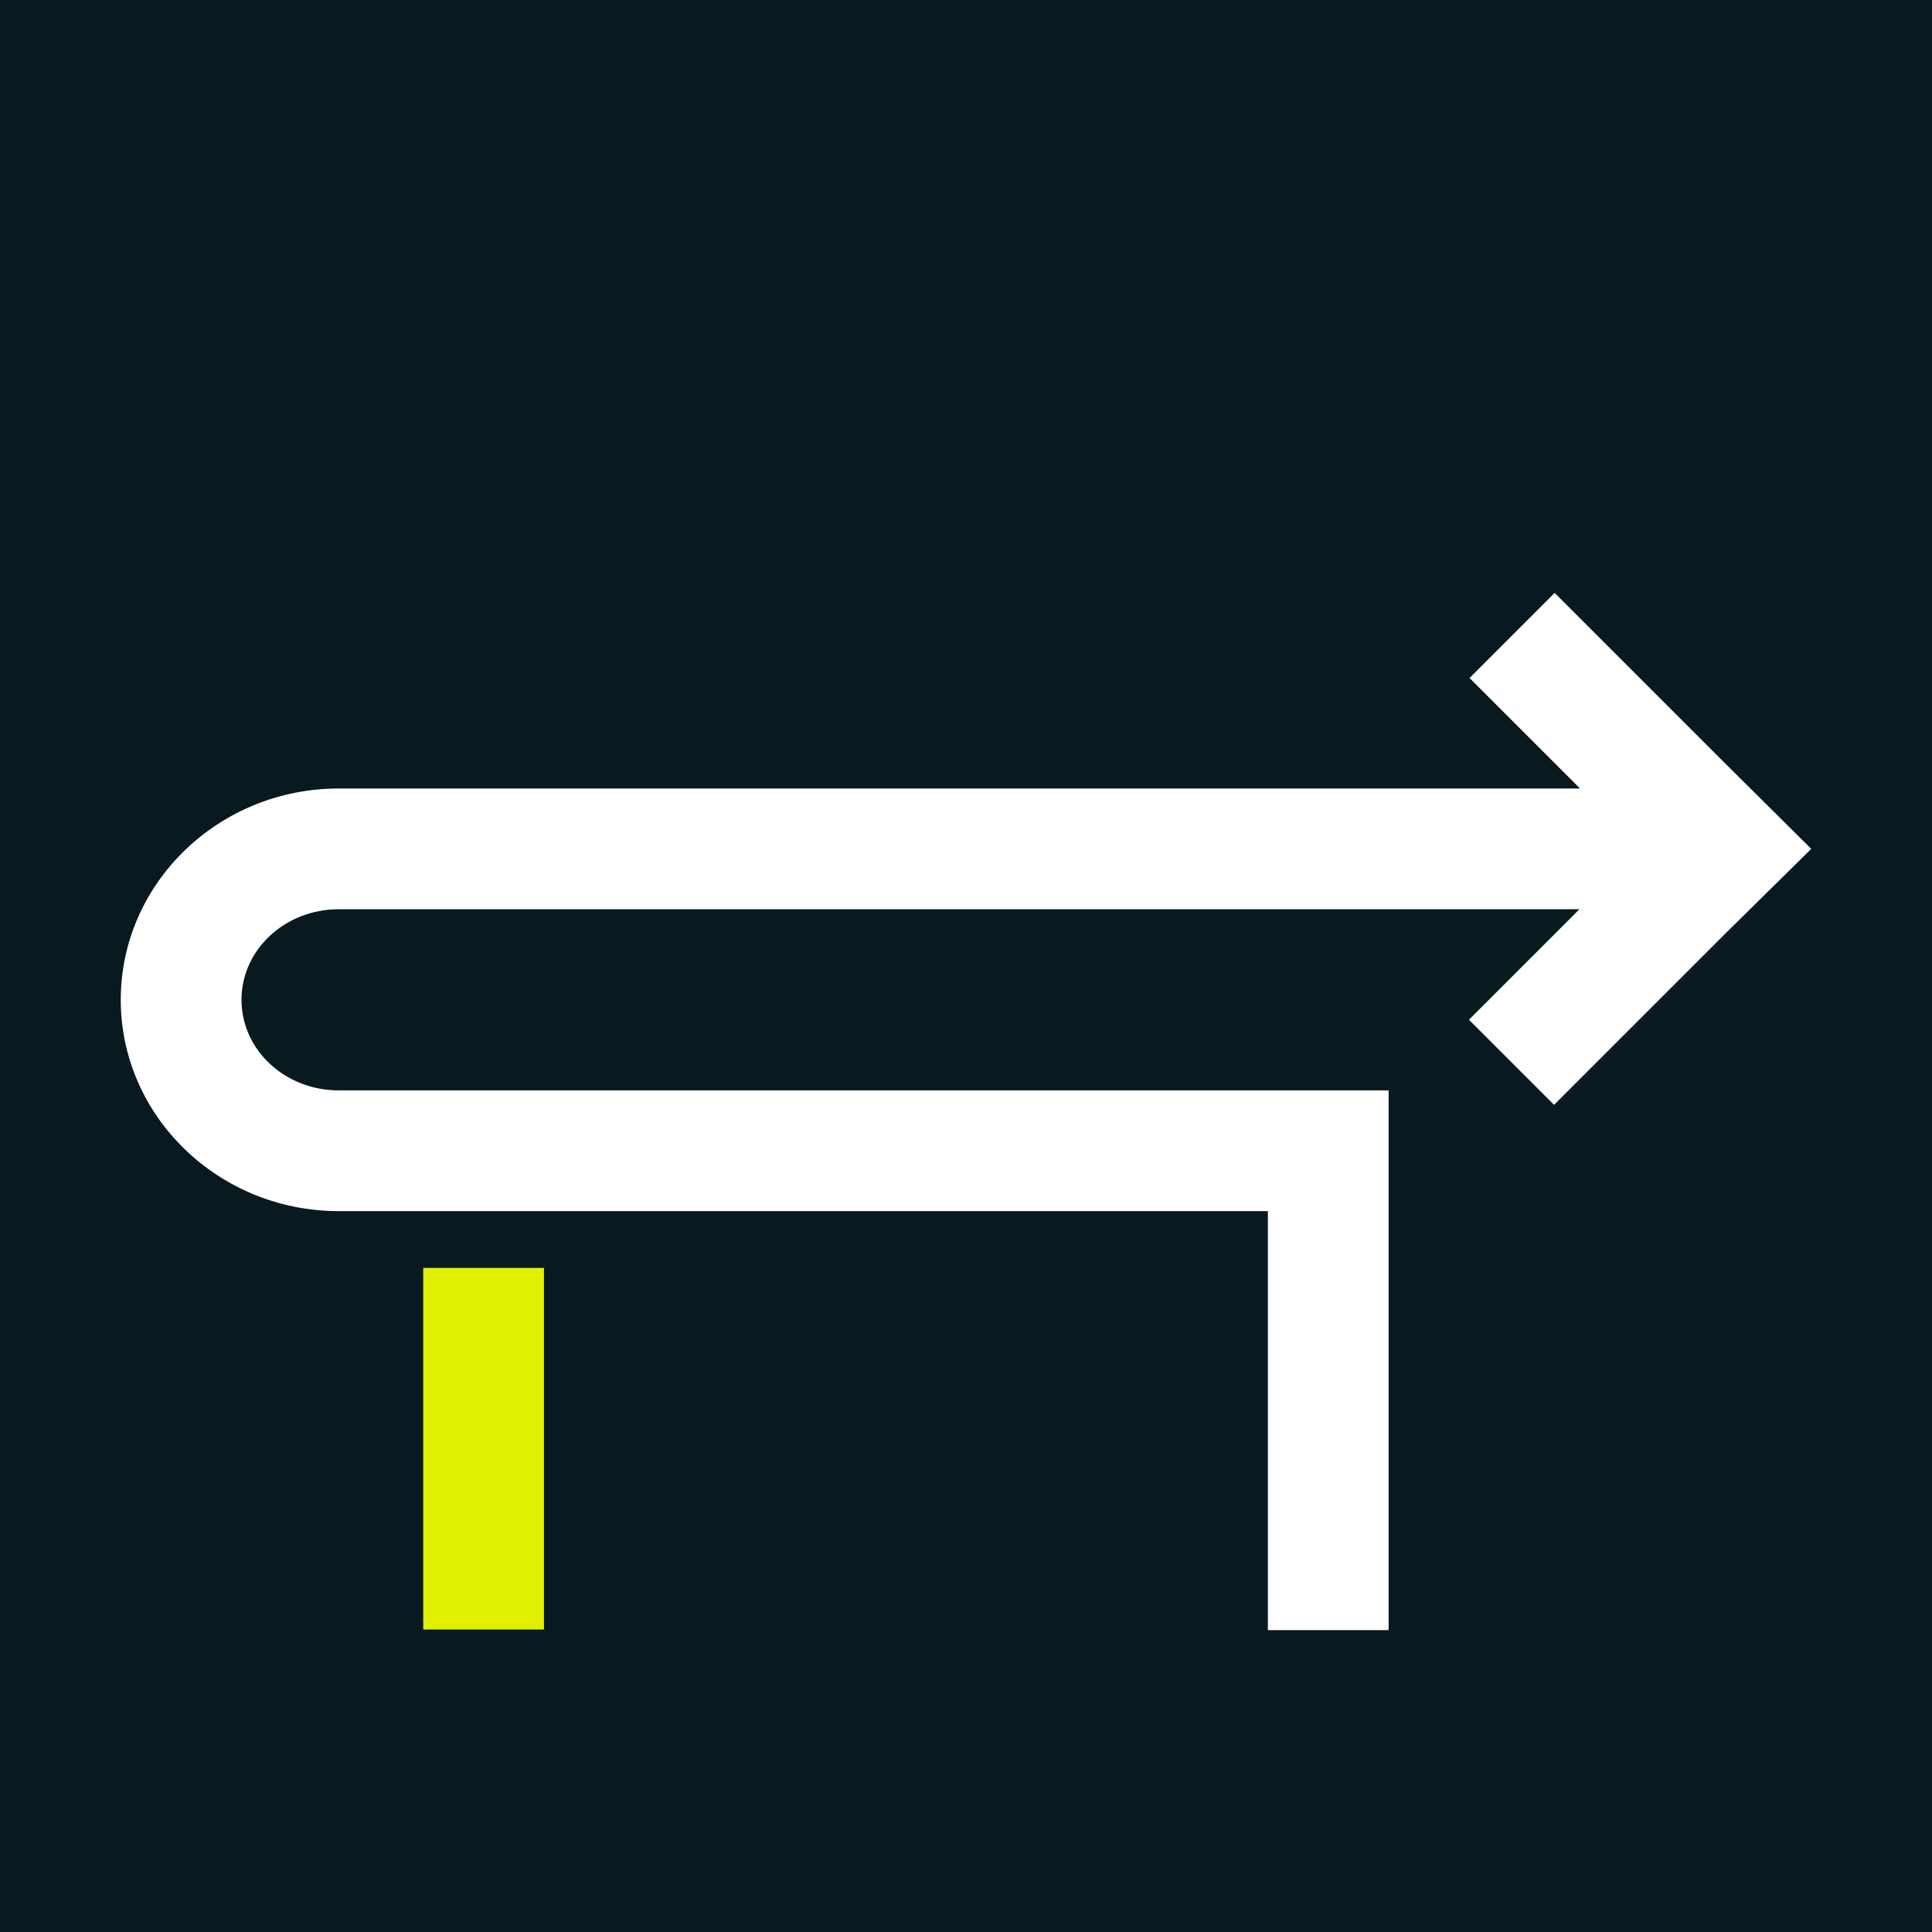<?xml version="1.0" encoding="UTF-8"?>
<svg xmlns="http://www.w3.org/2000/svg" viewBox="0 0 32 32">
  <defs>
    <style>
      .cls-1 {
        fill: #e1f000;
      }

      .cls-1, .cls-2, .cls-3 {
        stroke-width: 0px;
      }

      .cls-2 {
        fill: #fff;
        fill-rule: evenodd;
      }

      .cls-3 {
        fill: #08191f;
      }
    </style>
  </defs>
  <g id="HG">
    <rect class="cls-3" x="0" y="0" width="32" height="32"/>
  </g>
  <g id="White_and_lime" data-name="White and lime">
    <g>
      <rect class="cls-1" x="7.01" y="21" width="2" height="5.99"/>
      <path class="cls-2" d="M28.58,12.65h0l-2.83-2.83-1.41,1.41,1.83,1.83H5.61c-1.99,0-3.61,1.57-3.61,3.5s1.62,3.5,3.61,3.5h15.39v6.94h2v-8.94H5.61c-.89,0-1.61-.67-1.61-1.5s.72-1.5,1.61-1.5h20.55l-1.83,1.83,1.41,1.41,2.83-2.83,1.43-1.41-1.42-1.41Z"/>
    </g>
  </g>
</svg>